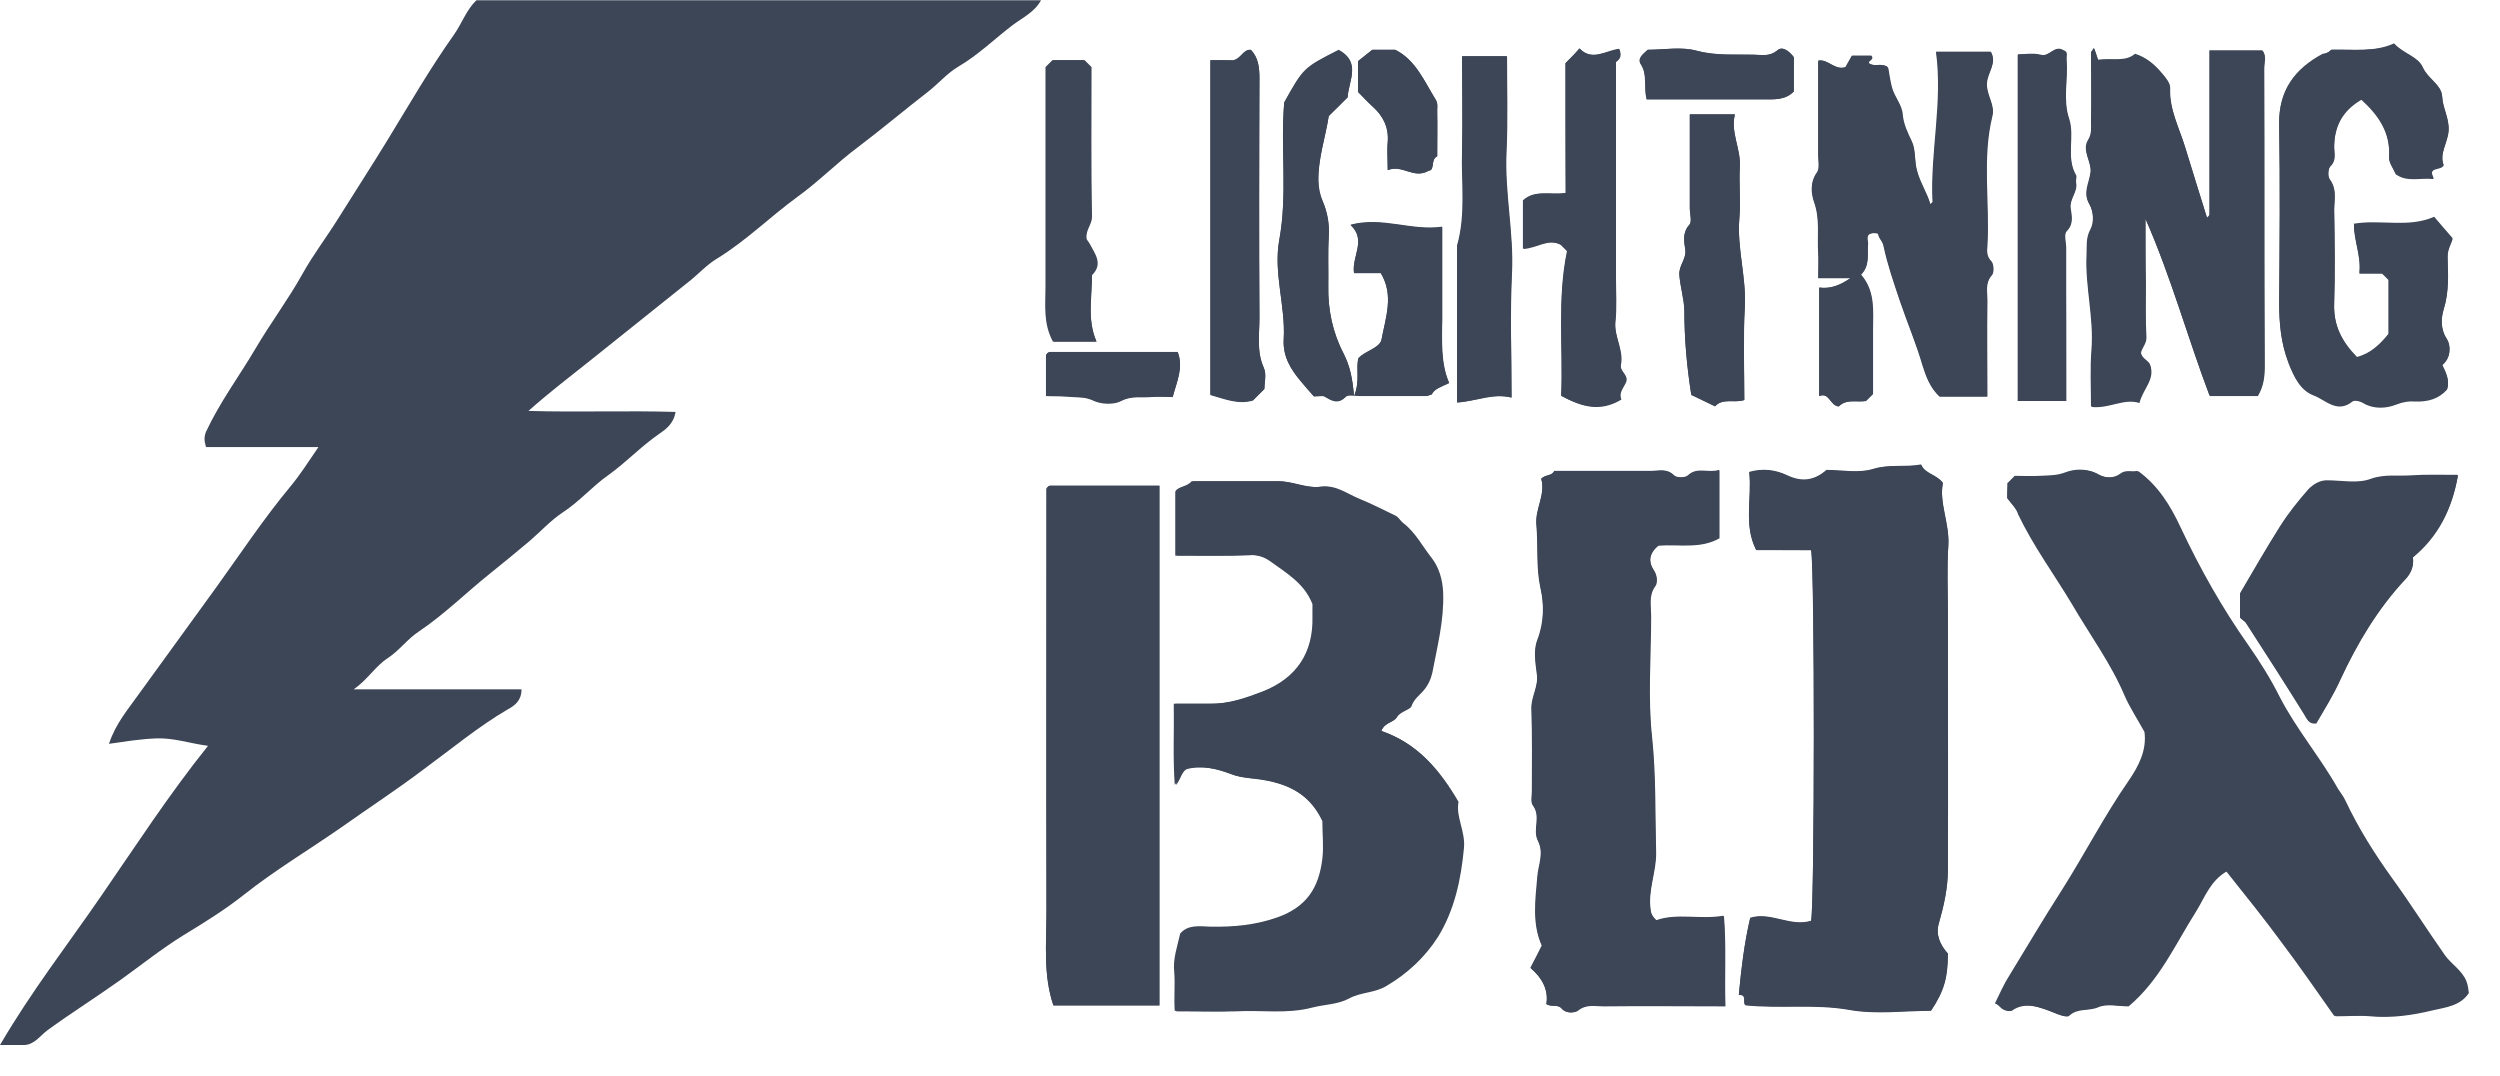 <svg width="79" height="34" viewBox="0 0 79 34" fill="none" xmlns="http://www.w3.org/2000/svg">
<path d="M59.345 7.365C59.345 7.522 59.486 7.6 59.517 7.772C59.642 8.367 59.846 8.946 60.034 9.51C60.269 10.199 60.55 10.856 60.754 11.561C60.863 11.905 60.988 12.25 61.286 12.531C61.771 12.531 62.256 12.531 62.788 12.531C62.788 11.514 62.788 10.496 62.788 9.494C62.788 9.228 62.71 8.946 62.929 8.696C63.007 8.618 62.992 8.336 62.913 8.258C62.757 8.101 62.773 7.929 62.788 7.757C62.866 6.395 62.6 5.033 62.945 3.671C63.039 3.311 62.757 3.013 62.773 2.638C62.788 2.293 63.117 1.996 62.898 1.636C62.334 1.636 61.771 1.636 61.176 1.636C61.395 3.248 60.988 4.798 61.067 6.379C61.067 6.395 61.035 6.41 60.988 6.457C60.879 6.082 60.675 5.784 60.566 5.393C60.488 5.08 60.535 4.735 60.394 4.454C60.269 4.187 60.128 3.937 60.112 3.624C60.081 3.326 59.846 3.076 59.768 2.747C59.721 2.559 59.689 2.371 59.658 2.168C59.658 2.121 59.611 2.09 59.596 2.09C59.392 1.996 59.204 2.121 59.048 1.996C59.017 1.902 59.22 1.886 59.126 1.761C58.954 1.761 58.782 1.761 58.516 1.761C58.469 1.839 58.391 1.98 58.312 2.121C57.968 2.246 57.764 1.855 57.452 1.917C57.452 2.935 57.452 3.921 57.452 4.908C57.452 5.08 57.498 5.315 57.42 5.44C57.185 5.753 57.232 6.129 57.326 6.395C57.514 6.927 57.42 7.459 57.452 7.976C57.467 8.226 57.452 8.492 57.452 8.79C57.796 8.79 58.093 8.79 58.469 8.79C58.124 9.025 57.827 9.134 57.483 9.087C57.483 10.23 57.483 11.357 57.483 12.516C57.796 12.375 57.827 12.813 58.093 12.844C58.343 12.594 58.672 12.719 58.954 12.672C59.032 12.594 59.095 12.531 59.173 12.453C59.173 11.78 59.173 11.107 59.173 10.418C59.173 9.823 59.251 9.197 58.797 8.68C59.095 8.383 59.001 8.054 59.017 7.725C59.032 7.6 58.907 7.397 59.173 7.365C59.251 7.365 59.298 7.365 59.345 7.365ZM63.43 15.741C63.555 15.913 63.712 16.054 63.821 16.273C64.306 17.259 64.963 18.151 65.511 19.091C66.09 20.046 66.748 20.953 67.186 22.002C67.358 22.394 67.593 22.77 67.812 23.145C67.874 23.724 67.624 24.225 67.327 24.664C66.544 25.791 65.918 27.012 65.183 28.17C64.619 29.047 64.087 29.955 63.539 30.847C63.383 31.113 63.242 31.411 63.086 31.724C63.258 31.771 63.289 31.99 63.571 31.943C63.993 31.63 64.494 31.834 64.963 32.021C65.12 32.084 65.323 32.162 65.386 32.1C65.652 31.849 65.996 31.959 66.294 31.834C66.576 31.708 66.951 31.802 67.264 31.802C68.25 30.973 68.735 29.845 69.392 28.812C69.674 28.358 69.846 27.826 70.379 27.529C70.989 28.296 71.584 29.031 72.147 29.798C72.726 30.566 73.274 31.364 73.806 32.115C74.213 32.115 74.557 32.084 74.901 32.115C75.574 32.178 76.232 32.084 76.873 31.927C77.28 31.834 77.75 31.787 78.016 31.38C78 31.239 77.984 31.129 77.938 31.004C77.797 30.659 77.468 30.472 77.264 30.19C76.701 29.391 76.169 28.546 75.59 27.748C75.026 26.965 74.526 26.166 74.119 25.305C74.056 25.165 73.962 25.055 73.884 24.93C73.321 23.928 72.57 23.051 72.037 22.018C71.756 21.454 71.411 20.907 71.051 20.39C70.222 19.216 69.518 17.963 68.907 16.664C68.594 15.991 68.203 15.349 67.577 14.895C67.405 14.942 67.233 14.848 67.061 14.973C66.841 15.13 66.544 15.114 66.341 15.005C65.996 14.801 65.574 14.833 65.308 14.942C65.026 15.052 64.76 15.036 64.494 15.052C64.228 15.067 63.978 15.052 63.712 15.052C63.633 15.13 63.555 15.208 63.477 15.287C63.43 15.412 63.43 15.568 63.43 15.741ZM43.648 23.098C43.773 22.801 44.039 22.848 44.149 22.66C44.243 22.488 44.571 22.425 44.603 22.316C44.681 22.096 44.837 21.987 44.963 21.846C45.119 21.674 45.213 21.47 45.26 21.267C45.416 20.437 45.636 19.607 45.604 18.731C45.589 18.308 45.464 17.916 45.244 17.635C44.947 17.259 44.728 16.821 44.337 16.523C44.258 16.461 44.196 16.351 44.118 16.304C43.726 16.116 43.335 15.913 42.944 15.756C42.568 15.6 42.208 15.318 41.77 15.38C41.301 15.443 40.878 15.208 40.424 15.208C39.516 15.208 38.609 15.208 37.701 15.208C37.544 15.396 37.263 15.365 37.185 15.537C37.185 16.241 37.185 16.883 37.185 17.556C37.998 17.556 38.781 17.572 39.548 17.541C39.798 17.525 40.017 17.619 40.174 17.729C40.706 18.104 41.285 18.433 41.52 19.091C41.52 19.232 41.52 19.357 41.52 19.482C41.551 20.64 41.019 21.439 39.955 21.846C39.407 22.065 38.843 22.253 38.249 22.237C37.889 22.237 37.529 22.237 37.138 22.237C37.169 23.098 37.106 23.928 37.169 24.805C37.325 24.585 37.341 24.398 37.498 24.304C37.983 24.178 38.468 24.288 38.906 24.46C39.125 24.538 39.329 24.57 39.548 24.601C40.534 24.695 41.379 25.008 41.833 25.963C41.833 26.37 41.864 26.761 41.833 27.153C41.723 28.076 41.316 28.671 40.424 29C39.72 29.266 39.016 29.313 38.28 29.297C37.936 29.297 37.56 29.235 37.341 29.517C37.231 29.939 37.106 30.331 37.153 30.738C37.2 31.145 37.153 31.552 37.169 31.959C37.842 31.959 38.437 31.974 39.047 31.959C39.861 31.912 40.675 32.053 41.488 31.834C41.864 31.74 42.286 31.74 42.631 31.552C43.006 31.348 43.445 31.38 43.805 31.16C44.477 30.769 45.041 30.237 45.448 29.595C45.964 28.75 46.168 27.795 46.262 26.793C46.309 26.261 45.996 25.806 46.09 25.337C45.495 24.319 44.791 23.49 43.648 23.098ZM57.232 17.384C57.342 18.057 57.342 28.515 57.232 29.094C56.575 29.297 55.949 28.797 55.307 29C55.12 29.798 55.026 30.597 54.947 31.427C55.245 31.395 55.041 31.693 55.167 31.755C56.262 31.865 57.342 31.708 58.422 31.896C59.267 32.053 60.175 31.927 61.02 31.927C61.427 31.301 61.552 30.879 61.552 30.127C61.301 29.845 61.16 29.532 61.27 29.157C61.427 28.609 61.552 28.045 61.552 27.482C61.567 24.773 61.552 22.065 61.552 19.341C61.552 18.637 61.52 17.932 61.567 17.228C61.614 16.539 61.27 15.881 61.395 15.255C61.176 14.973 60.832 14.973 60.707 14.676C60.206 14.77 59.705 14.66 59.189 14.817C58.735 14.958 58.203 14.848 57.718 14.848C57.342 15.177 56.951 15.24 56.481 15.02C56.121 14.848 55.714 14.786 55.276 14.911C55.37 15.725 55.088 16.57 55.495 17.369C56.09 17.384 56.669 17.384 57.232 17.384ZM48.703 15.13C48.86 15.631 48.5 16.085 48.562 16.602C48.625 17.259 48.547 17.916 48.687 18.574C48.797 19.091 48.813 19.67 48.593 20.233C48.468 20.547 48.531 20.953 48.578 21.314C48.625 21.705 48.39 22.034 48.406 22.425C48.437 23.286 48.421 24.147 48.421 25.008C48.421 25.165 48.374 25.352 48.453 25.462C48.719 25.822 48.437 26.229 48.609 26.574C48.813 26.981 48.625 27.325 48.593 27.716C48.547 28.436 48.421 29.203 48.734 29.892C48.609 30.143 48.5 30.362 48.374 30.597C48.734 30.91 48.938 31.286 48.875 31.74C49.063 31.834 49.235 31.724 49.36 31.881C49.501 32.037 49.767 32.006 49.861 31.943C50.127 31.724 50.393 31.802 50.675 31.802C51.943 31.787 53.21 31.802 54.525 31.802C54.494 30.832 54.556 29.908 54.478 28.953C53.727 29.078 53.023 28.859 52.349 29.094C52.24 28.984 52.177 28.906 52.162 28.75C52.068 28.123 52.349 27.544 52.334 26.934C52.303 25.728 52.334 24.523 52.209 23.317C52.068 22.049 52.177 20.766 52.177 19.482C52.177 19.169 52.084 18.825 52.318 18.511C52.381 18.418 52.381 18.183 52.256 18.011C52.084 17.76 52.115 17.478 52.412 17.243C53.054 17.196 53.742 17.353 54.337 17.009C54.337 16.288 54.337 15.6 54.337 14.864C53.993 14.973 53.648 14.754 53.351 15.036C53.273 15.114 52.975 15.114 52.913 15.036C52.678 14.801 52.428 14.895 52.177 14.895C51.16 14.88 50.143 14.895 49.126 14.895C49.032 15.052 48.828 14.989 48.703 15.13ZM36.637 31.771C36.637 26.292 36.637 20.828 36.637 15.349C35.463 15.349 34.321 15.349 33.178 15.349C33.163 15.349 33.131 15.365 33.116 15.38C33.1 15.396 33.084 15.412 33.069 15.443C33.069 19.905 33.069 24.351 33.069 28.812C33.069 29.798 32.959 30.8 33.288 31.771C34.383 31.771 35.494 31.771 36.637 31.771ZM67.796 6.911C68.61 8.759 69.126 10.684 69.831 12.516C70.394 12.516 70.879 12.516 71.349 12.516C71.537 12.203 71.568 11.889 71.568 11.561C71.552 8.43 71.568 5.315 71.552 2.184C71.552 1.98 71.63 1.777 71.505 1.62C70.942 1.62 70.394 1.62 69.831 1.62C69.831 3.358 69.831 5.08 69.831 6.786C69.831 6.802 69.815 6.833 69.815 6.849C69.799 6.864 69.784 6.88 69.752 6.911C69.518 6.16 69.283 5.424 69.064 4.688C68.876 4.062 68.547 3.467 68.579 2.778C68.579 2.638 68.438 2.465 68.328 2.34C68.109 2.074 67.843 1.839 67.483 1.73C67.17 1.98 66.81 1.855 66.309 1.917C66.294 1.855 66.231 1.698 66.184 1.542C66.122 1.636 66.09 1.651 66.09 1.683C66.09 2.418 66.09 3.139 66.09 3.874C66.09 4.062 66.122 4.25 65.996 4.454C65.793 4.782 66.106 5.127 66.075 5.455C66.043 5.784 65.824 6.097 66.028 6.457C66.184 6.723 66.169 7.084 66.075 7.271C65.918 7.553 65.965 7.819 65.95 8.085C65.903 9.087 66.2 10.058 66.106 11.075C66.059 11.67 66.09 12.265 66.09 12.86C66.654 12.923 67.108 12.578 67.608 12.735C67.718 12.281 68.125 11.983 67.937 11.514C67.843 11.389 67.687 11.326 67.655 11.154C67.687 10.982 67.828 10.872 67.828 10.668C67.796 10.089 67.812 9.526 67.812 8.946C67.796 8.242 67.796 7.584 67.796 6.911ZM73.665 1.573C73.587 1.667 73.477 1.683 73.399 1.73C72.522 2.199 72.006 2.872 72.022 3.937C72.053 5.815 72.037 7.694 72.022 9.573C72.022 10.23 72.084 10.856 72.319 11.482C72.491 11.921 72.695 12.344 73.117 12.5C73.493 12.641 73.853 13.079 74.338 12.688C74.4 12.641 74.573 12.672 74.698 12.751C75.026 12.938 75.418 12.907 75.731 12.782C75.934 12.704 76.122 12.672 76.31 12.688C76.717 12.704 77.061 12.61 77.327 12.312C77.421 12.03 77.28 11.78 77.171 11.545C77.468 11.31 77.437 10.919 77.327 10.747C77.108 10.418 77.139 10.058 77.218 9.792C77.39 9.228 77.343 8.68 77.343 8.132C77.343 7.866 77.484 7.663 77.499 7.553C77.264 7.287 77.092 7.084 76.92 6.88C76.106 7.24 75.246 6.974 74.385 7.099C74.385 7.631 74.62 8.117 74.557 8.649C74.854 8.649 75.073 8.649 75.277 8.649C75.355 8.727 75.418 8.79 75.48 8.852C75.48 9.416 75.48 9.995 75.48 10.575C75.214 10.903 74.901 11.185 74.479 11.31C74.009 10.825 73.743 10.308 73.759 9.62C73.79 8.633 73.775 7.631 73.759 6.645C73.759 6.332 73.853 5.988 73.618 5.69C73.54 5.596 73.555 5.33 73.649 5.252C73.837 5.064 73.759 4.861 73.759 4.673C73.759 4 74.025 3.499 74.62 3.154C75.152 3.639 75.543 4.187 75.496 4.97C75.48 5.142 75.637 5.33 75.7 5.502C76.059 5.769 76.451 5.612 76.904 5.659C76.701 5.252 77.108 5.408 77.218 5.236C77.077 4.861 77.343 4.532 77.374 4.156C77.405 3.765 77.186 3.436 77.171 3.06C77.155 2.685 76.717 2.497 76.56 2.152C76.404 1.808 75.95 1.714 75.653 1.401C75.042 1.651 74.385 1.557 73.665 1.573ZM70.785 19.513C70.848 19.576 70.942 19.623 70.989 19.717C71.599 20.656 72.21 21.611 72.804 22.566C72.898 22.723 72.961 22.895 73.195 22.863C73.462 22.409 73.743 21.955 73.962 21.47C74.494 20.327 75.136 19.247 75.997 18.324C76.153 18.167 76.294 17.932 76.247 17.619C77.045 16.962 77.484 16.101 77.671 15.036C77.124 15.036 76.654 15.005 76.2 15.052C75.778 15.083 75.371 14.989 74.917 15.161C74.51 15.318 73.994 15.208 73.524 15.208C73.289 15.208 73.07 15.334 72.945 15.49C72.616 15.85 72.303 16.257 72.037 16.68C71.599 17.353 71.208 18.057 70.785 18.777C70.785 18.965 70.785 19.232 70.785 19.513ZM42.584 3.076C42.615 2.559 43.022 1.964 42.302 1.573C41.191 2.137 41.191 2.137 40.581 3.232C40.456 4.704 40.69 6.144 40.424 7.584C40.236 8.618 40.628 9.667 40.565 10.715C40.534 11.248 40.784 11.67 41.113 12.046C41.254 12.218 41.41 12.39 41.52 12.516C41.692 12.516 41.786 12.484 41.848 12.516C42.067 12.641 42.271 12.782 42.521 12.531C42.599 12.453 42.819 12.516 42.975 12.5C43.679 12.5 44.384 12.5 45.088 12.5C45.135 12.5 45.182 12.469 45.244 12.453C45.323 12.265 45.526 12.218 45.792 12.093C45.51 11.467 45.557 10.778 45.573 10.089C45.573 9.134 45.573 8.179 45.573 7.162C44.603 7.303 43.695 6.833 42.678 7.099C43.194 7.569 42.709 8.101 42.787 8.618C43.116 8.618 43.398 8.618 43.632 8.618C44.055 9.322 43.789 10.011 43.648 10.762C43.538 11.013 43.163 11.075 42.928 11.31C42.834 11.655 42.991 12.015 42.787 12.516C42.74 11.952 42.647 11.561 42.459 11.169C42.114 10.512 41.958 9.776 41.974 9.025C41.974 8.508 41.958 7.976 41.989 7.459C42.02 7.068 41.942 6.692 41.801 6.363C41.708 6.144 41.676 5.941 41.66 5.722C41.645 5.017 41.88 4.344 41.989 3.655C42.177 3.483 42.38 3.279 42.584 3.076ZM49.47 1.996C49.47 3.342 49.47 4.72 49.47 6.097C48.985 6.16 48.484 5.988 48.124 6.332C48.124 6.849 48.124 7.334 48.124 7.851C48.547 7.835 48.907 7.506 49.313 7.725C49.376 7.788 49.423 7.835 49.517 7.929C49.204 9.432 49.392 10.966 49.329 12.5C49.971 12.844 50.55 13.017 51.223 12.61C51.129 12.406 51.285 12.25 51.364 12.077C51.473 11.842 51.16 11.733 51.207 11.514C51.301 11.044 51.004 10.637 51.035 10.168C51.082 9.698 51.051 9.228 51.051 8.759C51.051 6.489 51.051 4.219 51.051 1.949C51.145 1.855 51.254 1.792 51.16 1.542C50.753 1.589 50.299 1.949 49.908 1.526C49.752 1.714 49.626 1.839 49.47 1.996ZM65.292 12.672C65.292 11.013 65.292 9.432 65.292 7.835C65.292 7.647 65.214 7.397 65.308 7.303C65.543 7.068 65.464 6.802 65.433 6.567C65.402 6.269 65.668 6.05 65.605 5.769C65.59 5.69 65.636 5.596 65.605 5.534C65.276 4.97 65.574 4.328 65.386 3.749C65.183 3.154 65.355 2.512 65.308 1.902C65.292 1.777 65.37 1.636 65.214 1.589C64.917 1.401 64.776 1.808 64.494 1.73C64.259 1.667 63.993 1.714 63.774 1.714C63.774 5.408 63.774 9.025 63.774 12.657C64.275 12.672 64.76 12.672 65.292 12.672ZM38.249 1.902C38.249 5.44 38.249 8.978 38.249 12.484C38.703 12.61 39.125 12.797 39.595 12.657C39.704 12.547 39.814 12.437 39.955 12.296C39.955 12.093 40.033 11.827 39.939 11.639C39.704 11.122 39.798 10.59 39.798 10.058C39.782 7.537 39.782 5.001 39.798 2.481C39.798 2.152 39.767 1.839 39.532 1.589C39.282 1.557 39.235 1.855 38.969 1.917C38.781 1.902 38.531 1.902 38.249 1.902ZM47.764 12.563C47.764 11.185 47.717 9.901 47.78 8.633C47.842 7.35 47.545 6.082 47.608 4.798C47.654 3.796 47.623 2.778 47.623 1.777C47.122 1.777 46.669 1.777 46.215 1.777C46.215 2.81 46.23 3.796 46.215 4.782C46.199 5.784 46.34 6.786 46.058 7.757C46.058 9.385 46.058 11.028 46.058 12.719C46.637 12.672 47.154 12.406 47.764 12.563ZM55.12 12.641C55.12 11.639 55.073 10.668 55.135 9.713C55.182 8.759 54.885 7.835 54.963 6.896C55.01 6.348 54.947 5.8 54.979 5.252C55.01 4.688 54.681 4.187 54.822 3.608C54.321 3.608 53.883 3.608 53.398 3.608C53.398 4.61 53.398 5.581 53.398 6.567C53.398 6.755 53.476 7.005 53.382 7.099C53.148 7.365 53.226 7.647 53.257 7.898C53.288 8.195 53.038 8.383 53.069 8.696C53.101 9.072 53.21 9.447 53.226 9.807C53.226 10.7 53.304 11.576 53.445 12.469C53.68 12.578 53.946 12.704 54.196 12.829C54.447 12.578 54.791 12.751 55.12 12.641ZM34.649 10.794C34.336 10.074 34.524 9.385 34.477 8.696C34.837 8.336 34.571 8.007 34.399 7.694C34.368 7.631 34.305 7.569 34.305 7.537C34.289 7.256 34.477 7.099 34.477 6.849C34.446 5.268 34.462 3.686 34.462 2.121C34.383 2.043 34.321 1.98 34.242 1.902C33.929 1.902 33.601 1.902 33.256 1.902C33.194 1.964 33.116 2.043 33.037 2.121C33.037 4.438 33.037 6.739 33.037 9.056C33.037 9.635 32.959 10.214 33.272 10.794C33.695 10.794 34.133 10.794 34.649 10.794ZM56.685 1.808C56.544 1.62 56.325 1.448 56.168 1.589C55.918 1.792 55.683 1.73 55.433 1.73C54.822 1.714 54.227 1.777 53.617 1.604C53.132 1.479 52.584 1.573 52.068 1.573C51.927 1.698 51.724 1.839 51.849 2.027C52.068 2.371 51.927 2.763 52.036 3.139C53.273 3.139 54.494 3.139 55.714 3.139C56.059 3.139 56.419 3.17 56.685 2.888C56.685 2.528 56.685 2.168 56.685 1.808ZM45.416 4.939C45.416 4.469 45.416 4 45.416 3.53C45.416 3.405 45.448 3.279 45.37 3.154C45.01 2.559 44.728 1.886 44.086 1.573C43.789 1.573 43.523 1.573 43.366 1.573C43.163 1.73 43.022 1.839 42.913 1.933C42.913 2.293 42.913 2.606 42.913 2.904C43.069 3.06 43.21 3.217 43.366 3.358C43.695 3.655 43.883 4.015 43.852 4.485C43.82 4.767 43.852 5.033 43.852 5.377C44.321 5.174 44.665 5.675 45.151 5.393C45.354 5.377 45.197 5.033 45.416 4.939ZM33.053 12.516C33.319 12.516 33.601 12.516 33.882 12.547C34.102 12.563 34.305 12.547 34.54 12.657C34.79 12.782 35.197 12.797 35.432 12.672C35.76 12.5 36.073 12.578 36.386 12.547C36.621 12.531 36.84 12.547 37.059 12.547C37.185 12.062 37.404 11.623 37.216 11.138C35.854 11.138 34.508 11.138 33.163 11.138C33.147 11.138 33.116 11.154 33.1 11.169C33.084 11.185 33.069 11.201 33.053 11.232C33.053 11.623 33.053 12.03 33.053 12.516Z" fill="#3D4656"/>
<path d="M15.055 0.008C21.002 0.008 26.949 0.008 32.897 0.008C32.693 0.383 32.317 0.555 32.004 0.79C31.425 1.229 30.924 1.73 30.283 2.105C29.939 2.309 29.672 2.622 29.36 2.872C28.608 3.452 27.888 4.062 27.122 4.641C26.449 5.142 25.87 5.737 25.197 6.222C24.336 6.849 23.569 7.616 22.646 8.179C22.333 8.367 22.067 8.665 21.769 8.899C20.736 9.729 19.688 10.559 18.655 11.389C18.029 11.889 17.387 12.375 16.699 12.985C18.295 13.032 19.813 12.97 21.347 13.017C21.284 13.408 21.018 13.58 20.815 13.721C20.251 14.112 19.782 14.613 19.234 15.005C18.718 15.365 18.311 15.85 17.779 16.195C17.403 16.445 17.09 16.789 16.746 17.087C16.339 17.431 15.916 17.776 15.509 18.104C14.742 18.715 14.054 19.404 13.24 19.952C12.88 20.186 12.63 20.547 12.254 20.797C11.863 21.047 11.612 21.486 11.174 21.783C12.927 21.783 14.695 21.783 16.48 21.783C16.48 22.143 16.26 22.3 16.057 22.409C15.118 22.957 14.273 23.662 13.396 24.304C12.551 24.945 11.659 25.525 10.799 26.135C9.766 26.855 8.686 27.497 7.7 28.28C7.105 28.75 6.448 29.157 5.806 29.548C5.118 29.971 4.476 30.487 3.819 30.957C3.052 31.505 2.254 32.006 1.502 32.554C1.268 32.726 1.095 33.008 0.767 33.023C0.532 33.023 0.313 33.023 0 33.023C0.986 31.332 2.144 29.845 3.208 28.296C4.288 26.73 5.321 25.133 6.573 23.568C5.978 23.489 5.509 23.317 4.961 23.333C4.46 23.349 3.991 23.427 3.443 23.505C3.662 22.848 4.053 22.409 4.382 21.94C5.196 20.813 6.01 19.701 6.823 18.574C7.59 17.509 8.326 16.398 9.171 15.38C9.484 15.005 9.75 14.582 10.063 14.128C8.874 14.128 7.684 14.128 6.51 14.128C6.448 13.925 6.448 13.799 6.51 13.643C6.949 12.704 7.559 11.889 8.075 11.013C8.545 10.214 9.108 9.463 9.562 8.649C9.891 8.054 10.313 7.506 10.673 6.927C11.19 6.097 11.722 5.283 12.238 4.438C12.927 3.311 13.584 2.168 14.351 1.088C14.601 0.728 14.742 0.305 15.055 0.008Z" fill="#3D4656"/>
<path d="M63.43 15.741C63.43 15.584 63.43 15.427 63.43 15.271C63.508 15.193 63.586 15.114 63.665 15.036C63.915 15.036 64.181 15.052 64.447 15.036C64.713 15.02 64.979 15.036 65.261 14.927C65.543 14.817 65.95 14.786 66.294 14.989C66.497 15.114 66.795 15.13 67.014 14.958C67.186 14.833 67.358 14.927 67.53 14.88C68.156 15.334 68.547 15.975 68.86 16.648C69.471 17.948 70.175 19.2 71.004 20.374C71.364 20.891 71.709 21.439 71.99 22.002C72.522 23.036 73.274 23.912 73.837 24.914C73.915 25.039 74.009 25.149 74.072 25.29C74.479 26.151 74.995 26.949 75.543 27.732C76.122 28.53 76.638 29.36 77.218 30.174C77.421 30.456 77.75 30.644 77.891 30.988C77.937 31.113 77.953 31.223 77.969 31.364C77.718 31.771 77.233 31.818 76.826 31.912C76.185 32.053 75.527 32.147 74.854 32.1C74.526 32.068 74.181 32.1 73.759 32.1C73.227 31.348 72.679 30.55 72.1 29.783C71.537 29.016 70.942 28.28 70.332 27.513C69.799 27.81 69.627 28.358 69.346 28.797C68.688 29.814 68.203 30.957 67.217 31.787C66.92 31.787 66.528 31.693 66.247 31.818C65.95 31.959 65.59 31.834 65.339 32.084C65.276 32.147 65.073 32.068 64.917 32.006C64.447 31.818 63.931 31.614 63.524 31.927C63.226 31.974 63.211 31.755 63.039 31.708C63.195 31.395 63.32 31.098 63.492 30.832C64.04 29.939 64.572 29.031 65.136 28.155C65.871 26.996 66.497 25.775 67.28 24.648C67.577 24.21 67.843 23.709 67.765 23.13C67.561 22.754 67.311 22.378 67.139 21.987C66.701 20.953 66.028 20.046 65.464 19.075C64.901 18.136 64.244 17.243 63.774 16.257C63.712 16.054 63.555 15.913 63.43 15.741Z" fill="#3D4656"/>
<path d="M43.648 23.098C44.791 23.49 45.479 24.319 46.042 25.321C45.949 25.791 46.262 26.26 46.215 26.777C46.121 27.763 45.917 28.734 45.401 29.579C45.01 30.237 44.431 30.769 43.758 31.145C43.398 31.348 42.959 31.317 42.584 31.536C42.24 31.724 41.817 31.708 41.441 31.818C40.628 32.037 39.814 31.896 39 31.943C38.405 31.974 37.795 31.943 37.122 31.943C37.091 31.536 37.138 31.129 37.106 30.722C37.059 30.299 37.2 29.924 37.294 29.501C37.529 29.219 37.889 29.266 38.233 29.282C38.969 29.297 39.673 29.235 40.377 28.984C41.285 28.656 41.676 28.061 41.786 27.137C41.833 26.746 41.786 26.354 41.786 25.947C41.332 24.977 40.487 24.664 39.501 24.585C39.282 24.57 39.078 24.538 38.859 24.445C38.421 24.288 37.936 24.163 37.451 24.304C37.294 24.398 37.279 24.601 37.122 24.805C37.059 23.912 37.106 23.098 37.091 22.237C37.482 22.237 37.842 22.237 38.202 22.237C38.812 22.253 39.376 22.049 39.908 21.846C40.972 21.423 41.504 20.625 41.473 19.482C41.473 19.357 41.473 19.216 41.473 19.091C41.222 18.433 40.643 18.104 40.127 17.729C39.97 17.619 39.751 17.525 39.501 17.541C38.718 17.572 37.936 17.556 37.138 17.556C37.138 16.899 37.138 16.257 37.138 15.537C37.216 15.365 37.498 15.396 37.654 15.208C38.562 15.208 39.469 15.208 40.377 15.208C40.831 15.208 41.254 15.443 41.723 15.38C42.146 15.334 42.506 15.6 42.897 15.756C43.304 15.928 43.695 16.116 44.071 16.304C44.164 16.351 44.212 16.461 44.29 16.523C44.681 16.821 44.9 17.275 45.197 17.635C45.416 17.916 45.542 18.308 45.557 18.73C45.589 19.607 45.385 20.421 45.213 21.267C45.166 21.47 45.088 21.689 44.916 21.846C44.775 21.987 44.634 22.096 44.556 22.316C44.525 22.425 44.196 22.488 44.102 22.66C44.039 22.848 43.773 22.801 43.648 23.098Z" fill="#3D4656"/>
<path d="M57.232 17.384C56.653 17.384 56.09 17.384 55.495 17.384C55.088 16.586 55.37 15.741 55.276 14.927C55.73 14.801 56.137 14.864 56.481 15.036C56.951 15.271 57.326 15.208 57.718 14.864C58.203 14.864 58.735 14.973 59.189 14.832C59.705 14.66 60.19 14.786 60.707 14.692C60.832 15.005 61.192 14.989 61.395 15.271C61.27 15.897 61.599 16.539 61.567 17.243C61.52 17.948 61.552 18.652 61.552 19.357C61.552 22.065 61.552 24.773 61.552 27.497C61.552 28.061 61.427 28.624 61.27 29.172C61.16 29.532 61.301 29.861 61.552 30.143C61.552 30.894 61.442 31.317 61.02 31.943C60.175 31.943 59.282 32.068 58.422 31.912C57.342 31.724 56.262 31.881 55.166 31.771C55.041 31.708 55.229 31.427 54.947 31.442C55.026 30.597 55.12 29.814 55.307 29.016C55.949 28.812 56.575 29.313 57.232 29.11C57.342 28.515 57.358 18.057 57.232 17.384Z" fill="#3D4656"/>
<path d="M48.703 15.13C48.828 14.989 49.032 15.052 49.11 14.88C50.127 14.88 51.144 14.88 52.162 14.88C52.412 14.88 52.663 14.786 52.897 15.02C52.975 15.099 53.257 15.099 53.336 15.02C53.633 14.739 53.977 14.958 54.321 14.848C54.321 15.584 54.321 16.273 54.321 16.993C53.727 17.337 53.038 17.181 52.397 17.228C52.099 17.462 52.084 17.729 52.24 17.995C52.365 18.167 52.365 18.402 52.303 18.496C52.068 18.809 52.177 19.137 52.162 19.466C52.146 20.75 52.052 22.034 52.193 23.302C52.318 24.507 52.287 25.712 52.318 26.918C52.334 27.528 52.068 28.108 52.146 28.734C52.162 28.875 52.224 28.969 52.334 29.078C53.007 28.843 53.711 29.063 54.462 28.937C54.541 29.892 54.478 30.816 54.509 31.787C53.21 31.787 51.927 31.787 50.659 31.787C50.393 31.787 50.111 31.708 49.846 31.927C49.752 32.006 49.486 32.037 49.345 31.865C49.219 31.724 49.047 31.833 48.859 31.724C48.938 31.27 48.734 30.894 48.359 30.581C48.484 30.346 48.593 30.127 48.719 29.877C48.406 29.188 48.515 28.436 48.578 27.701C48.609 27.309 48.797 26.965 48.593 26.558C48.421 26.213 48.703 25.806 48.437 25.446C48.359 25.352 48.406 25.149 48.406 24.992C48.406 24.131 48.421 23.27 48.39 22.409C48.374 22.018 48.625 21.689 48.562 21.298C48.515 20.938 48.453 20.531 48.578 20.218C48.797 19.654 48.797 19.075 48.672 18.558C48.531 17.885 48.609 17.243 48.547 16.586C48.5 16.085 48.844 15.631 48.703 15.13Z" fill="#3D4656"/>
<path d="M36.637 31.771C35.51 31.771 34.399 31.771 33.288 31.771C32.959 30.8 33.069 29.798 33.069 28.812C33.053 24.351 33.069 19.905 33.069 15.443C33.084 15.427 33.1 15.396 33.116 15.38C33.131 15.365 33.163 15.349 33.178 15.349C34.321 15.349 35.463 15.349 36.637 15.349C36.637 20.828 36.637 26.292 36.637 31.771Z" fill="#3D4656"/>
<path d="M67.796 6.911C67.796 7.584 67.796 8.258 67.796 8.915C67.796 9.494 67.781 10.058 67.812 10.637C67.827 10.841 67.687 10.95 67.64 11.122C67.655 11.294 67.827 11.357 67.921 11.482C68.109 11.952 67.702 12.265 67.593 12.703C67.092 12.547 66.638 12.891 66.075 12.829C66.075 12.234 66.043 11.639 66.09 11.044C66.168 10.042 65.887 9.056 65.934 8.054C65.949 7.788 65.903 7.522 66.059 7.24C66.168 7.036 66.168 6.692 66.012 6.426C65.809 6.066 66.028 5.768 66.059 5.424C66.09 5.095 65.777 4.751 65.981 4.422C66.106 4.219 66.075 4.031 66.075 3.843C66.09 3.107 66.075 2.387 66.075 1.651C66.075 1.636 66.106 1.604 66.168 1.51C66.216 1.667 66.278 1.823 66.294 1.886C66.794 1.823 67.154 1.964 67.468 1.698C67.812 1.808 68.078 2.027 68.313 2.309C68.422 2.434 68.563 2.606 68.563 2.747C68.532 3.436 68.86 4.031 69.048 4.657C69.283 5.393 69.502 6.128 69.737 6.88C69.768 6.849 69.784 6.833 69.799 6.817C69.815 6.802 69.815 6.77 69.815 6.755C69.815 5.033 69.815 3.326 69.815 1.589C70.378 1.589 70.926 1.589 71.49 1.589C71.615 1.745 71.537 1.964 71.537 2.152C71.537 5.283 71.537 8.398 71.552 11.529C71.552 11.858 71.537 12.171 71.333 12.484C70.864 12.484 70.378 12.484 69.815 12.484C69.142 10.684 68.61 8.758 67.796 6.911Z" fill="#3D4656"/>
<path d="M59.189 7.365C58.922 7.397 59.048 7.6 59.032 7.725C59.001 8.054 59.095 8.383 58.813 8.68C59.267 9.212 59.189 9.823 59.189 10.418C59.189 11.091 59.189 11.78 59.189 12.453C59.11 12.531 59.048 12.594 58.969 12.672C58.672 12.719 58.359 12.594 58.109 12.844C57.827 12.813 57.811 12.39 57.498 12.516C57.498 11.341 57.498 10.23 57.498 9.087C57.843 9.134 58.14 9.025 58.484 8.79C58.109 8.79 57.811 8.79 57.467 8.79C57.467 8.477 57.483 8.226 57.467 7.976C57.436 7.443 57.53 6.927 57.342 6.395C57.248 6.128 57.201 5.753 57.436 5.44C57.53 5.314 57.467 5.095 57.467 4.907C57.467 3.921 57.467 2.935 57.467 1.917C57.764 1.855 57.983 2.231 58.328 2.121C58.406 1.98 58.484 1.855 58.531 1.761C58.797 1.761 58.969 1.761 59.142 1.761C59.236 1.902 59.032 1.902 59.063 1.996C59.22 2.121 59.408 1.996 59.611 2.09C59.611 2.09 59.658 2.121 59.674 2.168C59.705 2.356 59.736 2.559 59.783 2.747C59.862 3.06 60.112 3.311 60.128 3.624C60.159 3.937 60.284 4.187 60.409 4.453C60.55 4.735 60.488 5.08 60.581 5.393C60.675 5.768 60.895 6.082 61.004 6.457C61.051 6.41 61.082 6.395 61.082 6.379C61.004 4.814 61.427 3.248 61.192 1.636C61.802 1.636 62.35 1.636 62.913 1.636C63.117 1.996 62.804 2.293 62.788 2.638C62.773 3.013 63.054 3.311 62.96 3.671C62.632 5.017 62.882 6.395 62.804 7.757C62.788 7.929 62.773 8.101 62.929 8.258C63.007 8.336 63.023 8.618 62.945 8.696C62.725 8.946 62.804 9.228 62.804 9.494C62.788 10.496 62.804 11.514 62.804 12.531C62.272 12.531 61.786 12.531 61.301 12.531C61.02 12.265 60.879 11.905 60.769 11.561C60.566 10.872 60.284 10.199 60.049 9.51C59.862 8.946 59.658 8.367 59.533 7.772C59.502 7.616 59.361 7.522 59.361 7.365C59.33 6.692 59.423 6.003 59.314 5.33C59.173 5.33 59.11 5.33 59.048 5.393C59.001 5.909 59.157 6.457 58.876 6.958C58.985 7.005 59.095 7.052 59.189 7.099C59.189 7.209 59.189 7.287 59.189 7.365Z" fill="#3D4656"/>
<path d="M73.665 1.573C74.385 1.557 75.042 1.651 75.653 1.37C75.95 1.698 76.404 1.777 76.56 2.121C76.717 2.481 77.139 2.669 77.171 3.029C77.186 3.405 77.405 3.733 77.374 4.125C77.343 4.5 77.077 4.845 77.218 5.205C77.108 5.377 76.701 5.221 76.904 5.628C76.451 5.581 76.059 5.737 75.699 5.471C75.621 5.299 75.48 5.111 75.496 4.939C75.543 4.156 75.167 3.608 74.62 3.123C74.025 3.452 73.759 3.968 73.759 4.641C73.759 4.829 73.821 5.033 73.649 5.221C73.571 5.299 73.555 5.565 73.618 5.659C73.853 5.972 73.759 6.301 73.759 6.614C73.775 7.6 73.79 8.602 73.759 9.588C73.728 10.277 74.009 10.794 74.479 11.279C74.917 11.169 75.214 10.872 75.48 10.543C75.48 9.964 75.48 9.385 75.48 8.821C75.418 8.758 75.371 8.712 75.277 8.618C75.089 8.618 74.854 8.618 74.557 8.618C74.62 8.07 74.385 7.584 74.385 7.068C75.246 6.927 76.106 7.209 76.92 6.849C77.108 7.068 77.264 7.256 77.499 7.522C77.484 7.647 77.327 7.851 77.343 8.101C77.358 8.649 77.405 9.212 77.218 9.76C77.139 10.027 77.108 10.387 77.327 10.715C77.437 10.887 77.468 11.279 77.171 11.514C77.28 11.748 77.421 11.999 77.327 12.281C77.045 12.578 76.701 12.688 76.31 12.656C76.122 12.641 75.934 12.672 75.731 12.75C75.418 12.876 75.026 12.891 74.698 12.719C74.573 12.641 74.4 12.61 74.338 12.656C73.853 13.048 73.493 12.61 73.117 12.469C72.695 12.312 72.491 11.889 72.319 11.451C72.069 10.825 72.022 10.199 72.022 9.541C72.037 7.663 72.053 5.784 72.022 3.906C72.006 2.841 72.522 2.168 73.399 1.698C73.477 1.698 73.587 1.667 73.665 1.573Z" fill="#3D4656"/>
<path d="M70.785 19.513C70.785 19.232 70.785 18.965 70.785 18.746C71.208 18.026 71.615 17.322 72.037 16.648C72.303 16.226 72.616 15.835 72.945 15.459C73.086 15.318 73.289 15.177 73.524 15.177C73.994 15.177 74.51 15.287 74.917 15.13C75.355 14.973 75.778 15.052 76.2 15.02C76.67 14.989 77.139 15.005 77.671 15.005C77.484 16.069 77.03 16.93 76.247 17.588C76.294 17.885 76.153 18.136 75.997 18.292C75.136 19.232 74.494 20.296 73.962 21.439C73.743 21.924 73.462 22.378 73.195 22.832C72.961 22.848 72.898 22.691 72.804 22.535C72.21 21.58 71.599 20.64 70.989 19.686C70.942 19.639 70.832 19.576 70.785 19.513Z" fill="#3D4656"/>
<path d="M42.584 3.076C42.38 3.279 42.177 3.483 41.989 3.671C41.88 4.375 41.645 5.033 41.66 5.737C41.66 5.956 41.692 6.16 41.801 6.379C41.942 6.708 42.005 7.084 41.989 7.475C41.958 7.992 41.989 8.524 41.974 9.04C41.958 9.792 42.114 10.528 42.459 11.185C42.662 11.561 42.74 11.952 42.787 12.531C42.991 12.03 42.834 11.67 42.928 11.326C43.147 11.091 43.523 11.044 43.648 10.778C43.789 10.027 44.055 9.338 43.632 8.633C43.382 8.633 43.1 8.633 42.787 8.633C42.709 8.117 43.194 7.6 42.678 7.115C43.695 6.849 44.603 7.318 45.573 7.177C45.573 8.195 45.573 9.15 45.573 10.105C45.573 10.794 45.526 11.467 45.792 12.109C45.526 12.234 45.323 12.296 45.244 12.469C45.166 12.484 45.119 12.516 45.088 12.516C44.384 12.516 43.679 12.516 42.975 12.516C42.819 12.516 42.599 12.453 42.521 12.547C42.271 12.797 42.067 12.657 41.848 12.531C41.786 12.5 41.692 12.531 41.52 12.531C41.41 12.406 41.254 12.234 41.113 12.062C40.784 11.67 40.534 11.263 40.565 10.731C40.628 9.682 40.236 8.633 40.424 7.6C40.69 6.16 40.471 4.72 40.581 3.248C41.191 2.168 41.191 2.168 42.302 1.589C43.022 1.964 42.615 2.559 42.584 3.076Z" fill="#3D4656"/>
<path d="M49.47 1.996C49.626 1.839 49.752 1.714 49.924 1.542C50.315 1.949 50.769 1.604 51.176 1.557C51.27 1.808 51.16 1.886 51.066 1.964C51.066 4.234 51.066 6.504 51.066 8.774C51.066 9.244 51.097 9.713 51.05 10.183C51.004 10.653 51.317 11.06 51.223 11.529C51.176 11.749 51.489 11.858 51.379 12.093C51.301 12.265 51.144 12.422 51.238 12.625C50.565 13.032 49.986 12.86 49.345 12.516C49.407 10.982 49.204 9.447 49.532 7.945C49.439 7.851 49.392 7.804 49.329 7.741C48.922 7.522 48.562 7.851 48.14 7.866C48.14 7.365 48.14 6.864 48.14 6.348C48.5 5.988 49 6.176 49.486 6.113C49.47 4.72 49.47 3.342 49.47 1.996Z" fill="#3D4656"/>
<path d="M65.292 12.672C64.744 12.672 64.259 12.672 63.758 12.672C63.758 9.04 63.758 5.424 63.758 1.73C63.978 1.73 64.244 1.683 64.478 1.745C64.76 1.808 64.916 1.416 65.198 1.604C65.339 1.667 65.276 1.808 65.292 1.917C65.339 2.528 65.183 3.17 65.37 3.765C65.558 4.344 65.276 4.986 65.589 5.549C65.621 5.612 65.574 5.706 65.589 5.784C65.652 6.066 65.386 6.285 65.417 6.583C65.449 6.817 65.527 7.083 65.292 7.318C65.198 7.412 65.276 7.663 65.276 7.851C65.292 9.432 65.292 11.013 65.292 12.672Z" fill="#3D4656"/>
<path d="M38.249 1.902C38.531 1.902 38.781 1.902 38.969 1.902C39.235 1.839 39.282 1.542 39.532 1.573C39.767 1.823 39.798 2.137 39.798 2.465C39.798 4.986 39.782 7.522 39.798 10.042C39.798 10.574 39.704 11.107 39.939 11.623C40.017 11.811 39.955 12.077 39.955 12.281C39.814 12.422 39.704 12.531 39.595 12.641C39.141 12.782 38.718 12.594 38.249 12.469C38.249 8.978 38.249 5.44 38.249 1.902Z" fill="#3D4656"/>
<path d="M47.764 12.562C47.154 12.422 46.637 12.688 46.042 12.719C46.042 11.028 46.042 9.385 46.042 7.757C46.324 6.77 46.168 5.768 46.199 4.782C46.215 3.796 46.199 2.81 46.199 1.776C46.653 1.776 47.107 1.776 47.608 1.776C47.608 2.778 47.639 3.796 47.592 4.798C47.529 6.082 47.827 7.35 47.764 8.633C47.717 9.901 47.764 11.169 47.764 12.562Z" fill="#3D4656"/>
<path d="M55.12 12.641C54.791 12.735 54.447 12.563 54.196 12.844C53.93 12.719 53.68 12.594 53.445 12.484C53.304 11.592 53.226 10.715 53.226 9.823C53.226 9.463 53.101 9.087 53.069 8.712C53.038 8.414 53.289 8.211 53.257 7.913C53.226 7.663 53.148 7.365 53.383 7.115C53.476 7.021 53.398 6.77 53.398 6.583C53.398 5.596 53.398 4.626 53.398 3.624C53.883 3.624 54.322 3.624 54.822 3.624C54.681 4.187 55.01 4.704 54.979 5.268C54.947 5.815 55.01 6.363 54.963 6.911C54.885 7.866 55.198 8.774 55.135 9.729C55.088 10.684 55.12 11.639 55.12 12.641Z" fill="#3D4656"/>
<path d="M34.649 10.794C34.133 10.794 33.695 10.794 33.303 10.794C33.006 10.23 33.069 9.635 33.069 9.056C33.069 6.739 33.069 4.422 33.069 2.121C33.147 2.043 33.225 1.964 33.288 1.902C33.632 1.902 33.961 1.902 34.274 1.902C34.352 1.98 34.399 2.027 34.493 2.121C34.493 3.686 34.477 5.267 34.508 6.849C34.508 7.099 34.305 7.256 34.336 7.537C34.336 7.569 34.383 7.616 34.43 7.694C34.602 8.023 34.868 8.336 34.508 8.696C34.524 9.369 34.336 10.073 34.649 10.794Z" fill="#3D4656"/>
<path d="M56.685 1.808C56.685 2.168 56.685 2.528 56.685 2.888C56.419 3.17 56.059 3.139 55.714 3.139C54.494 3.139 53.273 3.139 52.036 3.139C51.943 2.763 52.084 2.371 51.849 2.027C51.739 1.855 51.943 1.698 52.068 1.573C52.584 1.573 53.132 1.463 53.617 1.604C54.227 1.761 54.822 1.714 55.433 1.73C55.667 1.73 55.918 1.808 56.168 1.589C56.325 1.448 56.544 1.62 56.685 1.808Z" fill="#3D4656"/>
<path d="M45.416 4.939C45.197 5.033 45.354 5.377 45.151 5.393C44.665 5.675 44.321 5.189 43.852 5.377C43.852 5.048 43.836 4.767 43.852 4.485C43.898 4.015 43.711 3.655 43.366 3.358C43.21 3.217 43.069 3.06 42.913 2.904C42.913 2.606 42.913 2.293 42.913 1.933C43.022 1.855 43.163 1.745 43.366 1.573C43.523 1.573 43.773 1.573 44.086 1.573C44.728 1.886 44.994 2.559 45.37 3.154C45.448 3.279 45.401 3.405 45.416 3.53C45.432 4.015 45.416 4.469 45.416 4.939Z" fill="#3D4656"/>
<path d="M33.053 12.516C33.053 12.046 33.053 11.623 33.053 11.216C33.069 11.201 33.084 11.169 33.1 11.154C33.116 11.138 33.147 11.122 33.163 11.122C34.508 11.122 35.854 11.122 37.216 11.122C37.404 11.608 37.185 12.046 37.059 12.531C36.84 12.531 36.605 12.516 36.386 12.531C36.073 12.562 35.76 12.484 35.432 12.656C35.197 12.782 34.79 12.75 34.54 12.641C34.305 12.531 34.102 12.547 33.882 12.531C33.601 12.516 33.335 12.516 33.053 12.516Z" fill="#3D4656"/>
<path d="M59.189 7.365C59.189 7.287 59.189 7.209 59.189 7.13C59.079 7.083 58.985 7.037 58.876 6.99C59.157 6.489 58.985 5.941 59.048 5.424C59.095 5.346 59.173 5.346 59.314 5.361C59.423 6.035 59.329 6.708 59.361 7.397C59.298 7.365 59.251 7.365 59.189 7.365Z" fill="#3D4656"/>
</svg>
